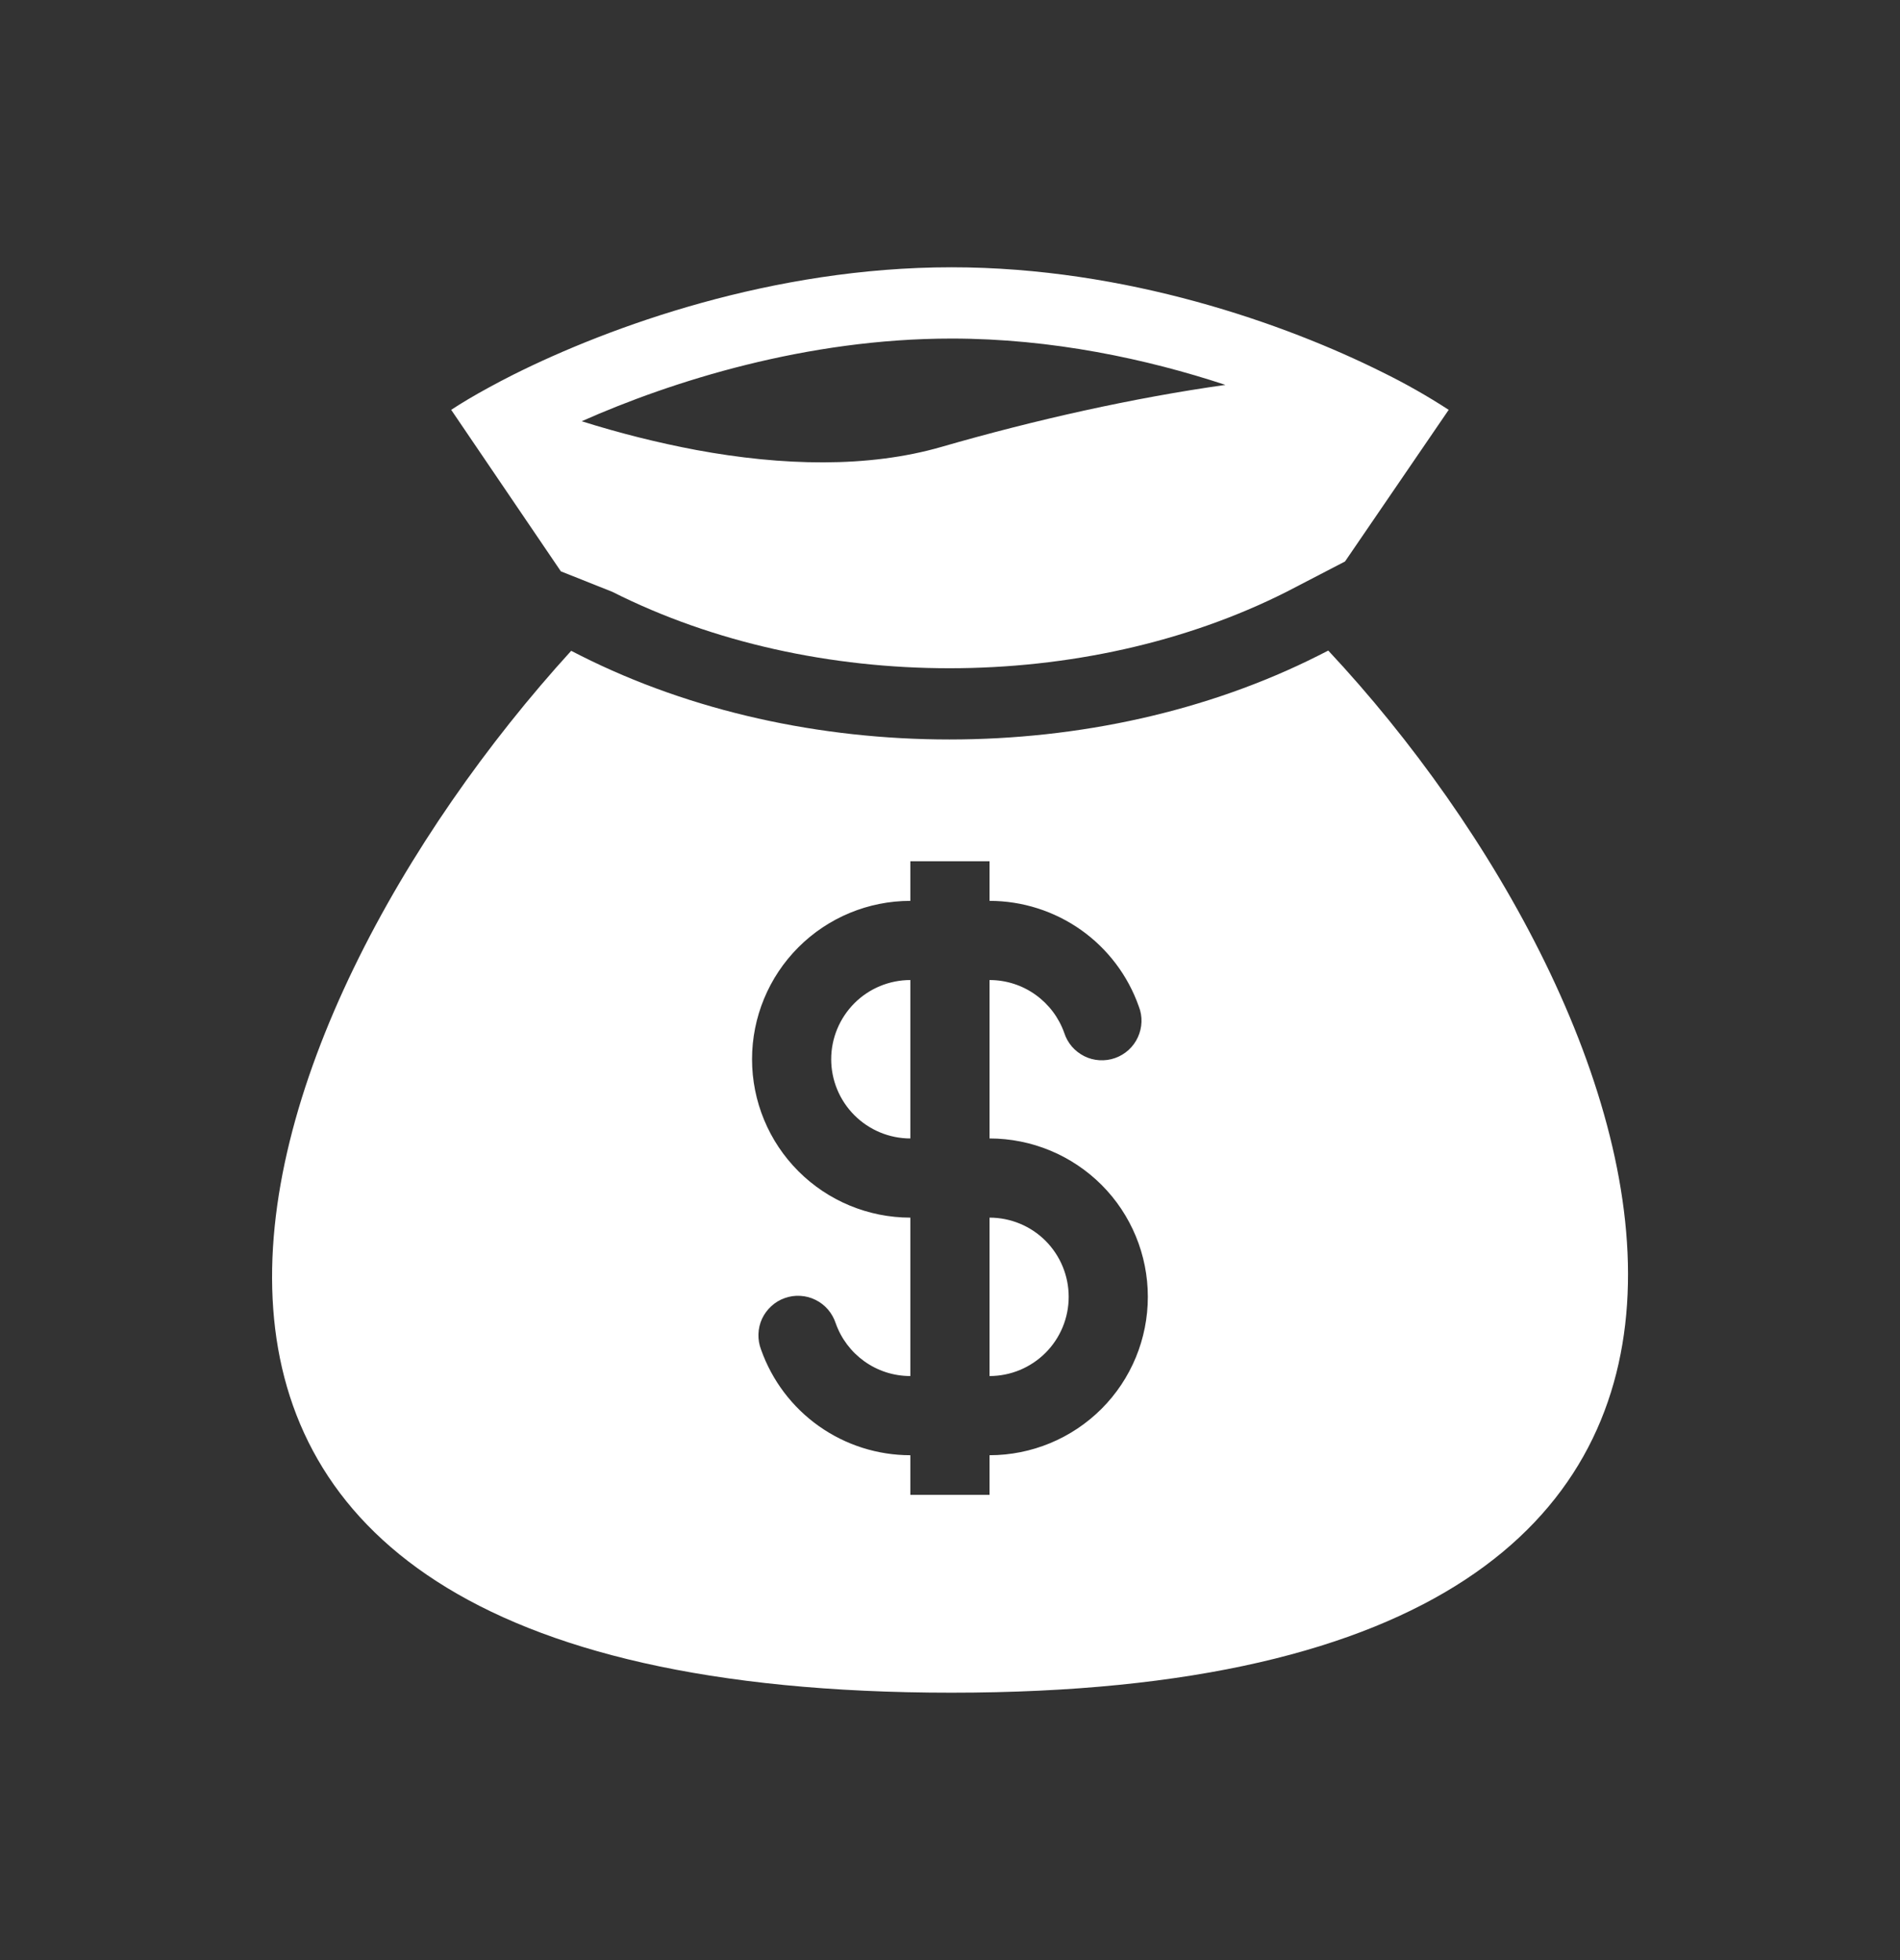 <svg width="32" height="33" viewBox="0 0 32 33" fill="none" xmlns="http://www.w3.org/2000/svg">
<rect x="0" y="0" width="32" height="33" fill="#333333" stroke="none"/>
<path fill-rule="evenodd" clip-rule="evenodd" d="M16.025 4.5C13.014 4.5 10.271 5.495 8.647 6.307C8.501 6.381 8.364 6.452 8.237 6.522C7.985 6.659 7.77 6.787 7.599 6.9L9.446 9.619L10.315 9.965C13.713 11.679 18.268 11.679 21.666 9.965L22.653 9.453L24.399 6.9C24.037 6.665 23.661 6.452 23.273 6.262C21.658 5.458 18.98 4.5 16.026 4.5M11.731 7.577C11.077 7.454 10.432 7.292 9.797 7.092C11.318 6.417 13.584 5.7 16.026 5.7C17.717 5.7 19.317 6.044 20.639 6.48C19.089 6.698 17.435 7.068 15.859 7.523C14.619 7.882 13.17 7.843 11.731 7.577ZM22.371 10.953L22.207 11.036C18.47 12.921 13.512 12.921 9.775 11.036L9.62 10.957C4.005 17.118 -0.282 28.498 16.025 28.498C32.333 28.498 27.942 16.907 22.371 10.953ZM15.332 16.5C14.979 16.5 14.64 16.64 14.39 16.89C14.14 17.141 13.999 17.48 13.999 17.833C13.999 18.187 14.14 18.526 14.39 18.776C14.64 19.026 14.979 19.167 15.332 19.167V16.5ZM16.666 15.167V14.5H15.332V15.167C14.625 15.167 13.947 15.448 13.447 15.948C12.947 16.448 12.666 17.126 12.666 17.833C12.666 18.541 12.947 19.219 13.447 19.719C13.947 20.219 14.625 20.5 15.332 20.5V23.167C14.752 23.167 14.258 22.797 14.075 22.278C14.047 22.193 14.003 22.115 13.945 22.047C13.887 21.98 13.816 21.924 13.736 21.885C13.656 21.845 13.569 21.822 13.48 21.817C13.391 21.811 13.302 21.824 13.218 21.854C13.134 21.883 13.056 21.93 12.991 21.99C12.925 22.05 12.872 22.122 12.834 22.203C12.797 22.284 12.776 22.372 12.774 22.461C12.771 22.55 12.786 22.639 12.818 22.722C13.002 23.242 13.342 23.692 13.793 24.011C14.243 24.329 14.781 24.5 15.332 24.5V25.167H16.666V24.5C17.373 24.5 18.051 24.219 18.552 23.719C19.052 23.219 19.332 22.541 19.332 21.833C19.332 21.126 19.052 20.448 18.552 19.948C18.051 19.448 17.373 19.167 16.666 19.167V16.5C17.246 16.5 17.74 16.87 17.924 17.389C17.951 17.474 17.995 17.552 18.053 17.62C18.111 17.687 18.183 17.742 18.262 17.782C18.342 17.822 18.429 17.845 18.518 17.85C18.607 17.855 18.697 17.843 18.781 17.813C18.865 17.783 18.942 17.737 19.008 17.677C19.074 17.617 19.127 17.544 19.164 17.463C19.201 17.382 19.222 17.295 19.225 17.206C19.228 17.117 19.213 17.028 19.18 16.945C18.997 16.425 18.656 15.974 18.206 15.656C17.755 15.338 17.217 15.167 16.666 15.167ZM16.666 20.5V23.167C17.02 23.167 17.359 23.026 17.609 22.776C17.859 22.526 17.999 22.187 17.999 21.833C17.999 21.48 17.859 21.141 17.609 20.89C17.359 20.64 17.02 20.5 16.666 20.5Z" fill="white"/>
</svg>
